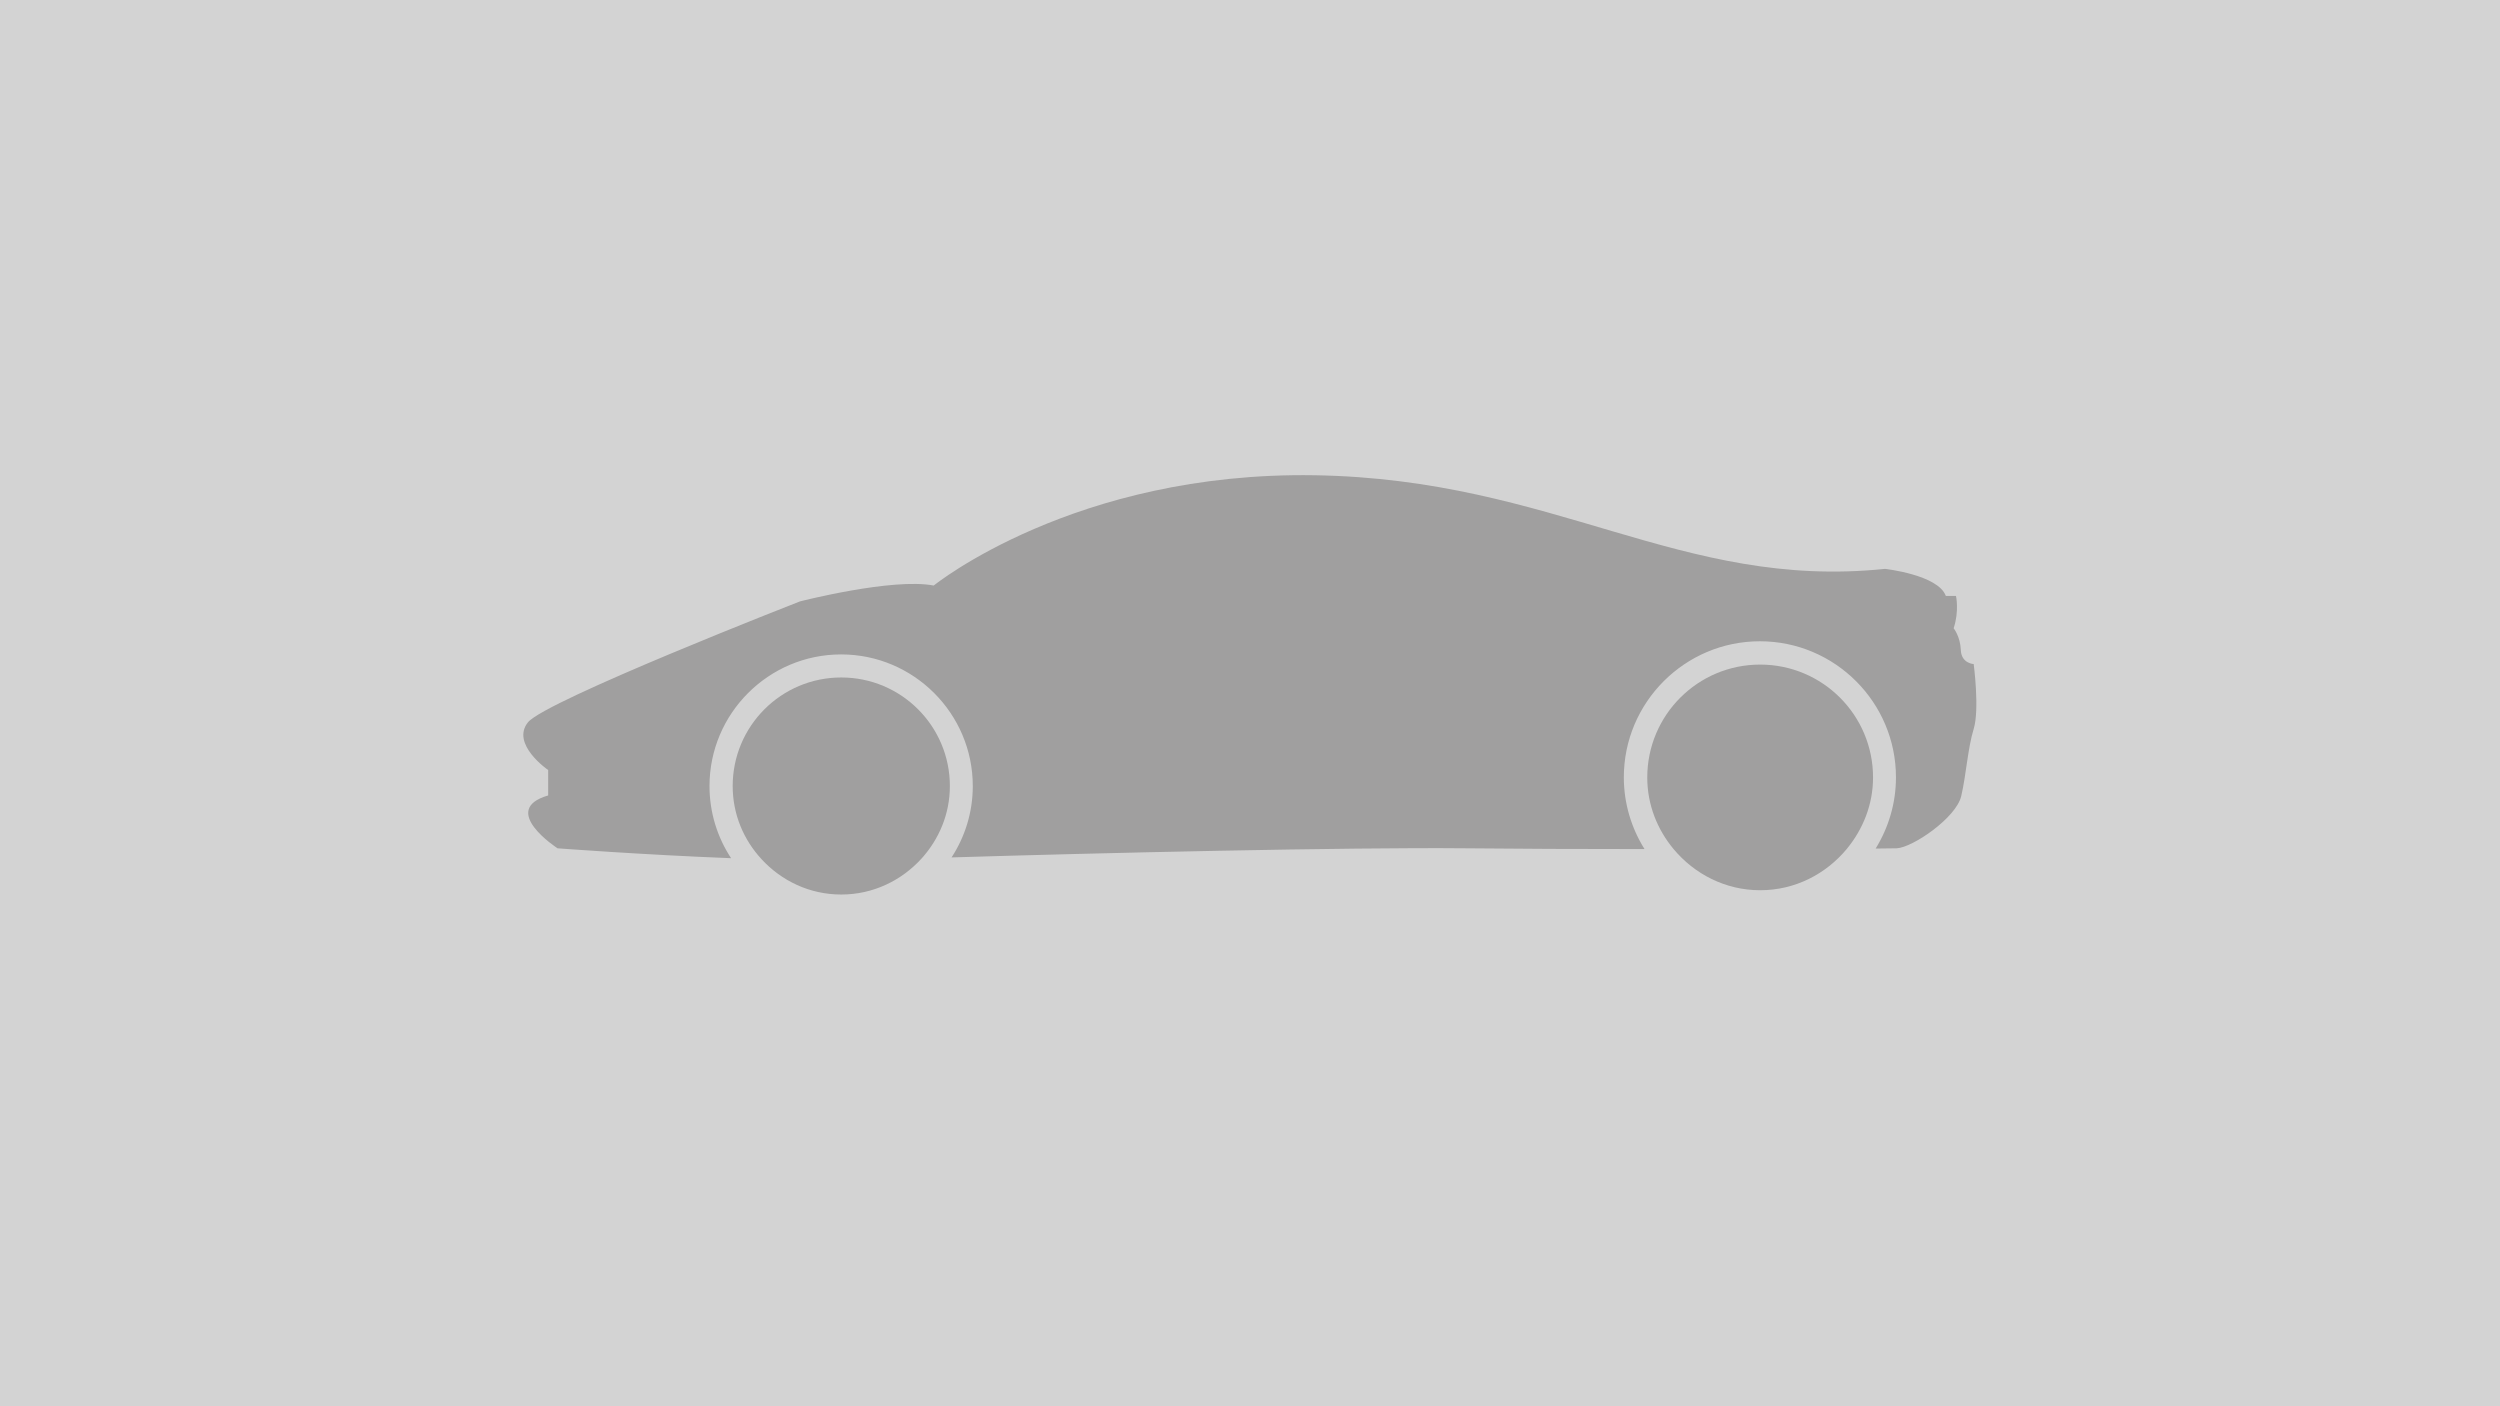 <?xml version="1.0" encoding="utf-8"?>
<svg version="1.1" id="Layer_1" xmlns="http://www.w3.org/2000/svg" xmlns:xlink="http://www.w3.org/1999/xlink" x="0px" y="0px"
	 viewBox="0 0 1920 1080" style="enable-background:new 0 0 1920 1080;" xml:space="preserve">
<style type="text/css">
	.st0{fill:#D3D3D3;}
	.st1{fill:#A09F9F;}
</style>
<rect class="st0" width="1920" height="1080"/>
<g>
	<g>
		<g>
			<path class="st1" d="M1505.9,499.2c-0.4-10.4-5.5-16.7-5.5-16.7c4.4-13.3,1.8-24.8,1.8-24.8h-7.8c-5.9-16.3-46.7-20.8-46.7-20.8
				c-157.1,16.3-253.4-68.9-437.9-71.9c-184.5-3-292.7,84.7-292.7,84.7c-31.7-6.1-102.8,12.2-102.8,12.2s-195.1,76.1-208.8,92.8
				C392,571.5,421,591.4,421,591.4v19.5c-38.3,11.1,7.2,40.6,7.2,40.6s64.4,4.9,133.3,7.6c-10.5-15.9-16.6-35-16.6-55.4
				c0-55.8,45.4-101.1,101.1-101.1s101.1,45.4,101.1,101.1c0,20.2-6,39-16.3,54.8c111.5-3.4,304.5-7.9,395.2-7
				c37.7,0.4,87.5,0.6,137,0.6c-10-16-15.9-34.9-15.9-55.1c0-57.6,46.9-104.5,104.5-104.5c57.6,0,104.5,46.9,104.5,104.5
				c0,20.1-5.8,38.8-15.6,54.7c8.7-0.1,14.5-0.2,16.2-0.2c12.2-0.6,45.5-23.3,49.5-40c3.9-16.7,5-36.7,9.6-51.7
				c4.6-15,0-49.8,0-49.8S1506.3,509.6,1505.9,499.2z"/>
			<path class="st1" d="M646.1,687c24.6,0,46.5-10.9,61.8-27.8c13.3-14.8,21.6-34.1,21.6-55.5c0-46-37.3-83.4-83.4-83.4
				s-83.4,37.3-83.4,83.4c0,21.8,8.5,41.4,22.2,56.2C600.2,676.5,621.8,687,646.1,687z"/>
			<path class="st1" d="M1351.8,683.7c27,0,50.7-12.6,66.6-31.8c12.3-15,20.1-33.9,20.1-54.8c0-47.9-38.8-86.7-86.7-86.7
				c-47.9,0-86.7,38.8-86.7,86.7c0,21.1,7.8,40.1,20.3,55.1C1301.3,671.2,1325,683.7,1351.8,683.7z"/>
		</g>
	</g>
</g>
</svg>
